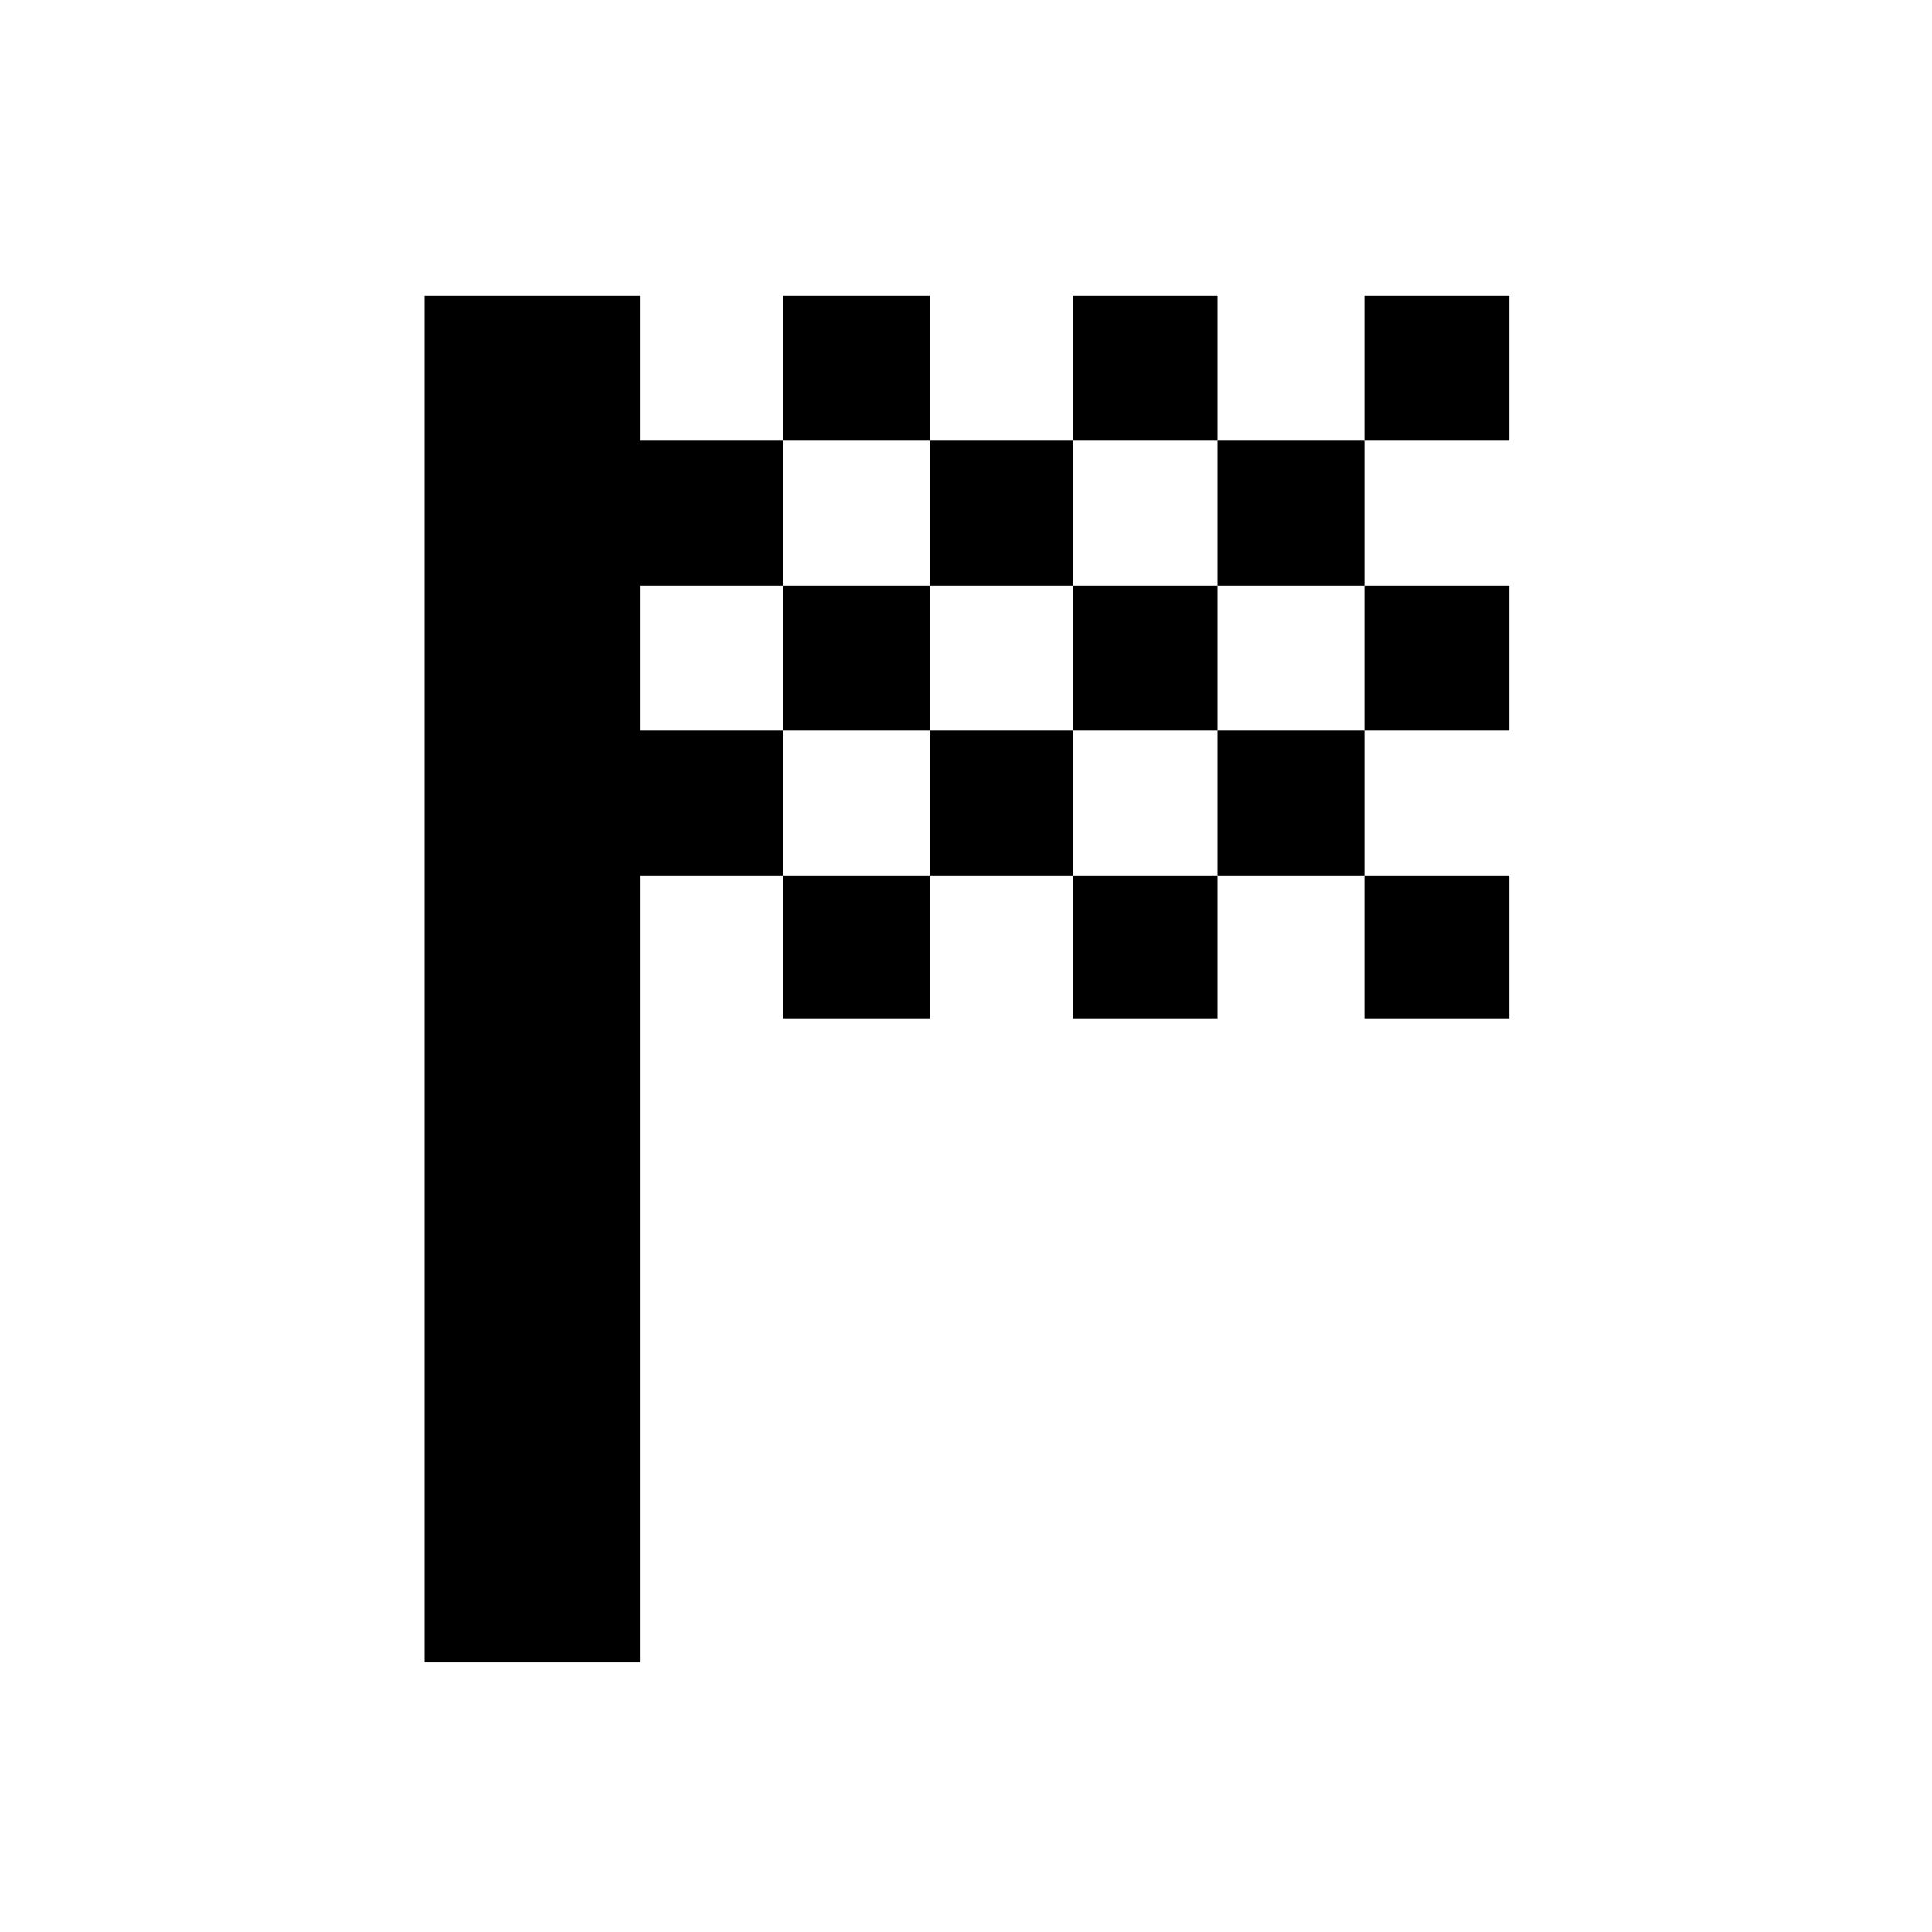 <svg xmlns="http://www.w3.org/2000/svg" height="40" width="40"><path d="M16.208 9.125H19.25V6.125H16.208ZM22.208 9.125V6.125H25.208V9.125ZM16.208 21.083V18.125H19.25V21.083ZM28.25 15.125V12.125H31.25V15.125ZM28.25 21.083V18.125H31.25V21.083ZM22.208 21.083V18.125H25.208V21.083ZM28.25 9.125V6.125H31.25V9.125ZM19.25 12.125V9.125H22.208V12.125ZM8.792 34.417V6.125H13.25V9.125H16.208V12.125H13.25V15.125H16.208V18.125H13.25V34.417ZM25.208 18.125V15.125H28.25V18.125ZM19.25 18.125V15.125H22.208V18.125ZM16.208 15.125V12.125H19.25V15.125ZM22.208 15.125V12.125H25.208V15.125ZM25.208 12.125V9.125H28.25V12.125Z"/></svg>